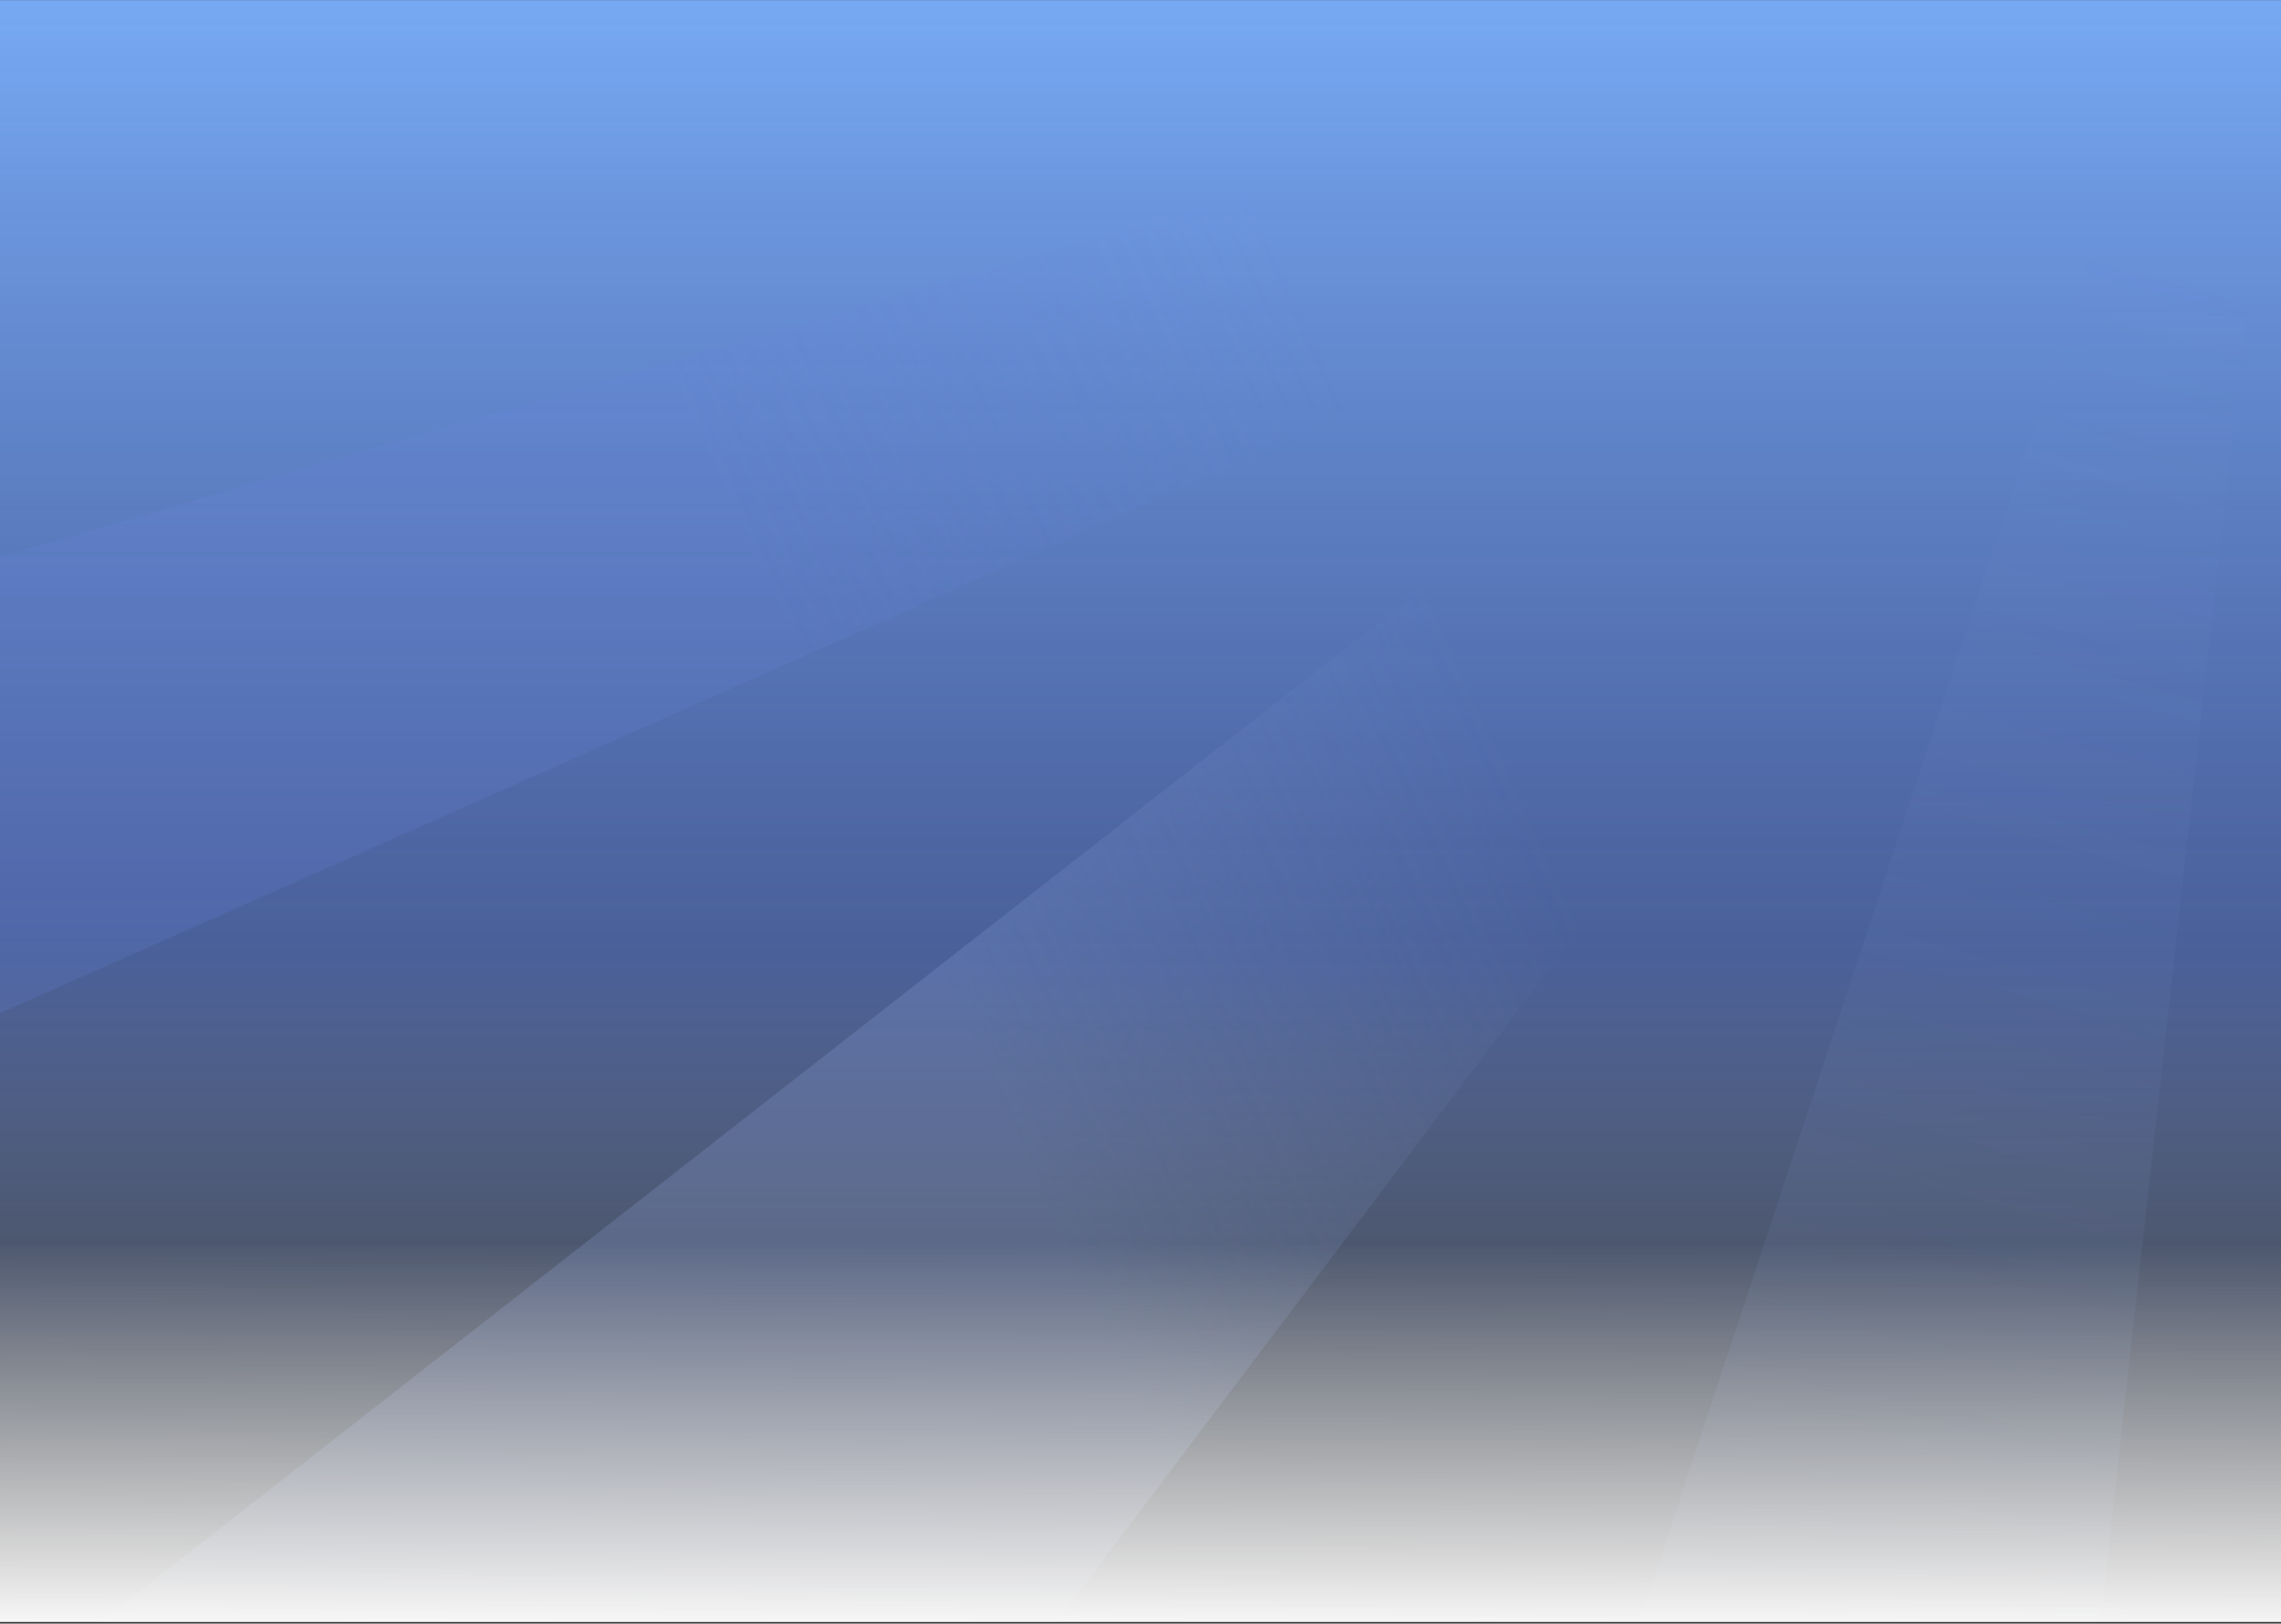 <svg width="1440" height="1025" viewBox="0 0 1440 1025" fill="none" xmlns="http://www.w3.org/2000/svg">
<rect x="0" y="0" width="1440" height="1025" fill="#333333" stroke="none"/>
<path d="M1440 0.078H0V1024.08H1440V0.078Z" fill="url(#paint0_linear)"/>
<path fill-rule="evenodd" clip-rule="evenodd" d="M1035 1024.08L1372.66 0.078H1439.93L1325.98 1024.08H1035Z" fill="url(#paint1_linear)"/>
<path fill-rule="evenodd" clip-rule="evenodd" d="M0 351.606L1208.66 0.078H1440L0 639.676V351.606Z" fill="url(#paint2_linear)"/>
<path fill-rule="evenodd" clip-rule="evenodd" d="M63.281 1024.08L1372.86 0.078H1440.13L666.846 1024.08H63.281Z" fill="url(#paint3_linear)"/>
<rect y="16" width="1440" height="1008" fill="url(#paint4_linear)"/>
<defs>
<linearGradient id="paint0_linear" x1="720" y1="0.078" x2="720" y2="1024.08" gradientUnits="userSpaceOnUse">
<stop stop-color="#77A9F3"/>
<stop offset="0.58" stop-color="#587CDA" stop-opacity="0.62"/>
<stop offset="1" stop-color="#ABC5ED" stop-opacity="0"/>
</linearGradient>
<linearGradient id="paint1_linear" x1="1145.67" y1="965.882" x2="1372.93" y2="162.735" gradientUnits="userSpaceOnUse">
<stop stop-color="#94ADE8" stop-opacity="0.1"/>
<stop offset="1" stop-color="#94ADE8" stop-opacity="0"/>
</linearGradient>
<linearGradient id="paint2_linear" x1="470.534" y1="342.907" x2="817.74" y2="184.016" gradientUnits="userSpaceOnUse">
<stop stop-color="#6982DD" stop-opacity="0.2"/>
<stop offset="1" stop-color="#6982DD" stop-opacity="0"/>
</linearGradient>
<linearGradient id="paint3_linear" x1="470.666" y1="342.907" x2="817.872" y2="184.016" gradientUnits="userSpaceOnUse">
<stop stop-color="#99B1E9" stop-opacity="0.2"/>
<stop offset="1" stop-color="#99B1E9" stop-opacity="0"/>
</linearGradient>
<linearGradient id="paint4_linear" x1="720.482" y1="785" x2="719.963" y2="1024" gradientUnits="userSpaceOnUse">
<stop stop-color="white" stop-opacity="0"/>
<stop offset="1" stop-color="#F6F6F6"/>
</linearGradient>
</defs>
</svg>
